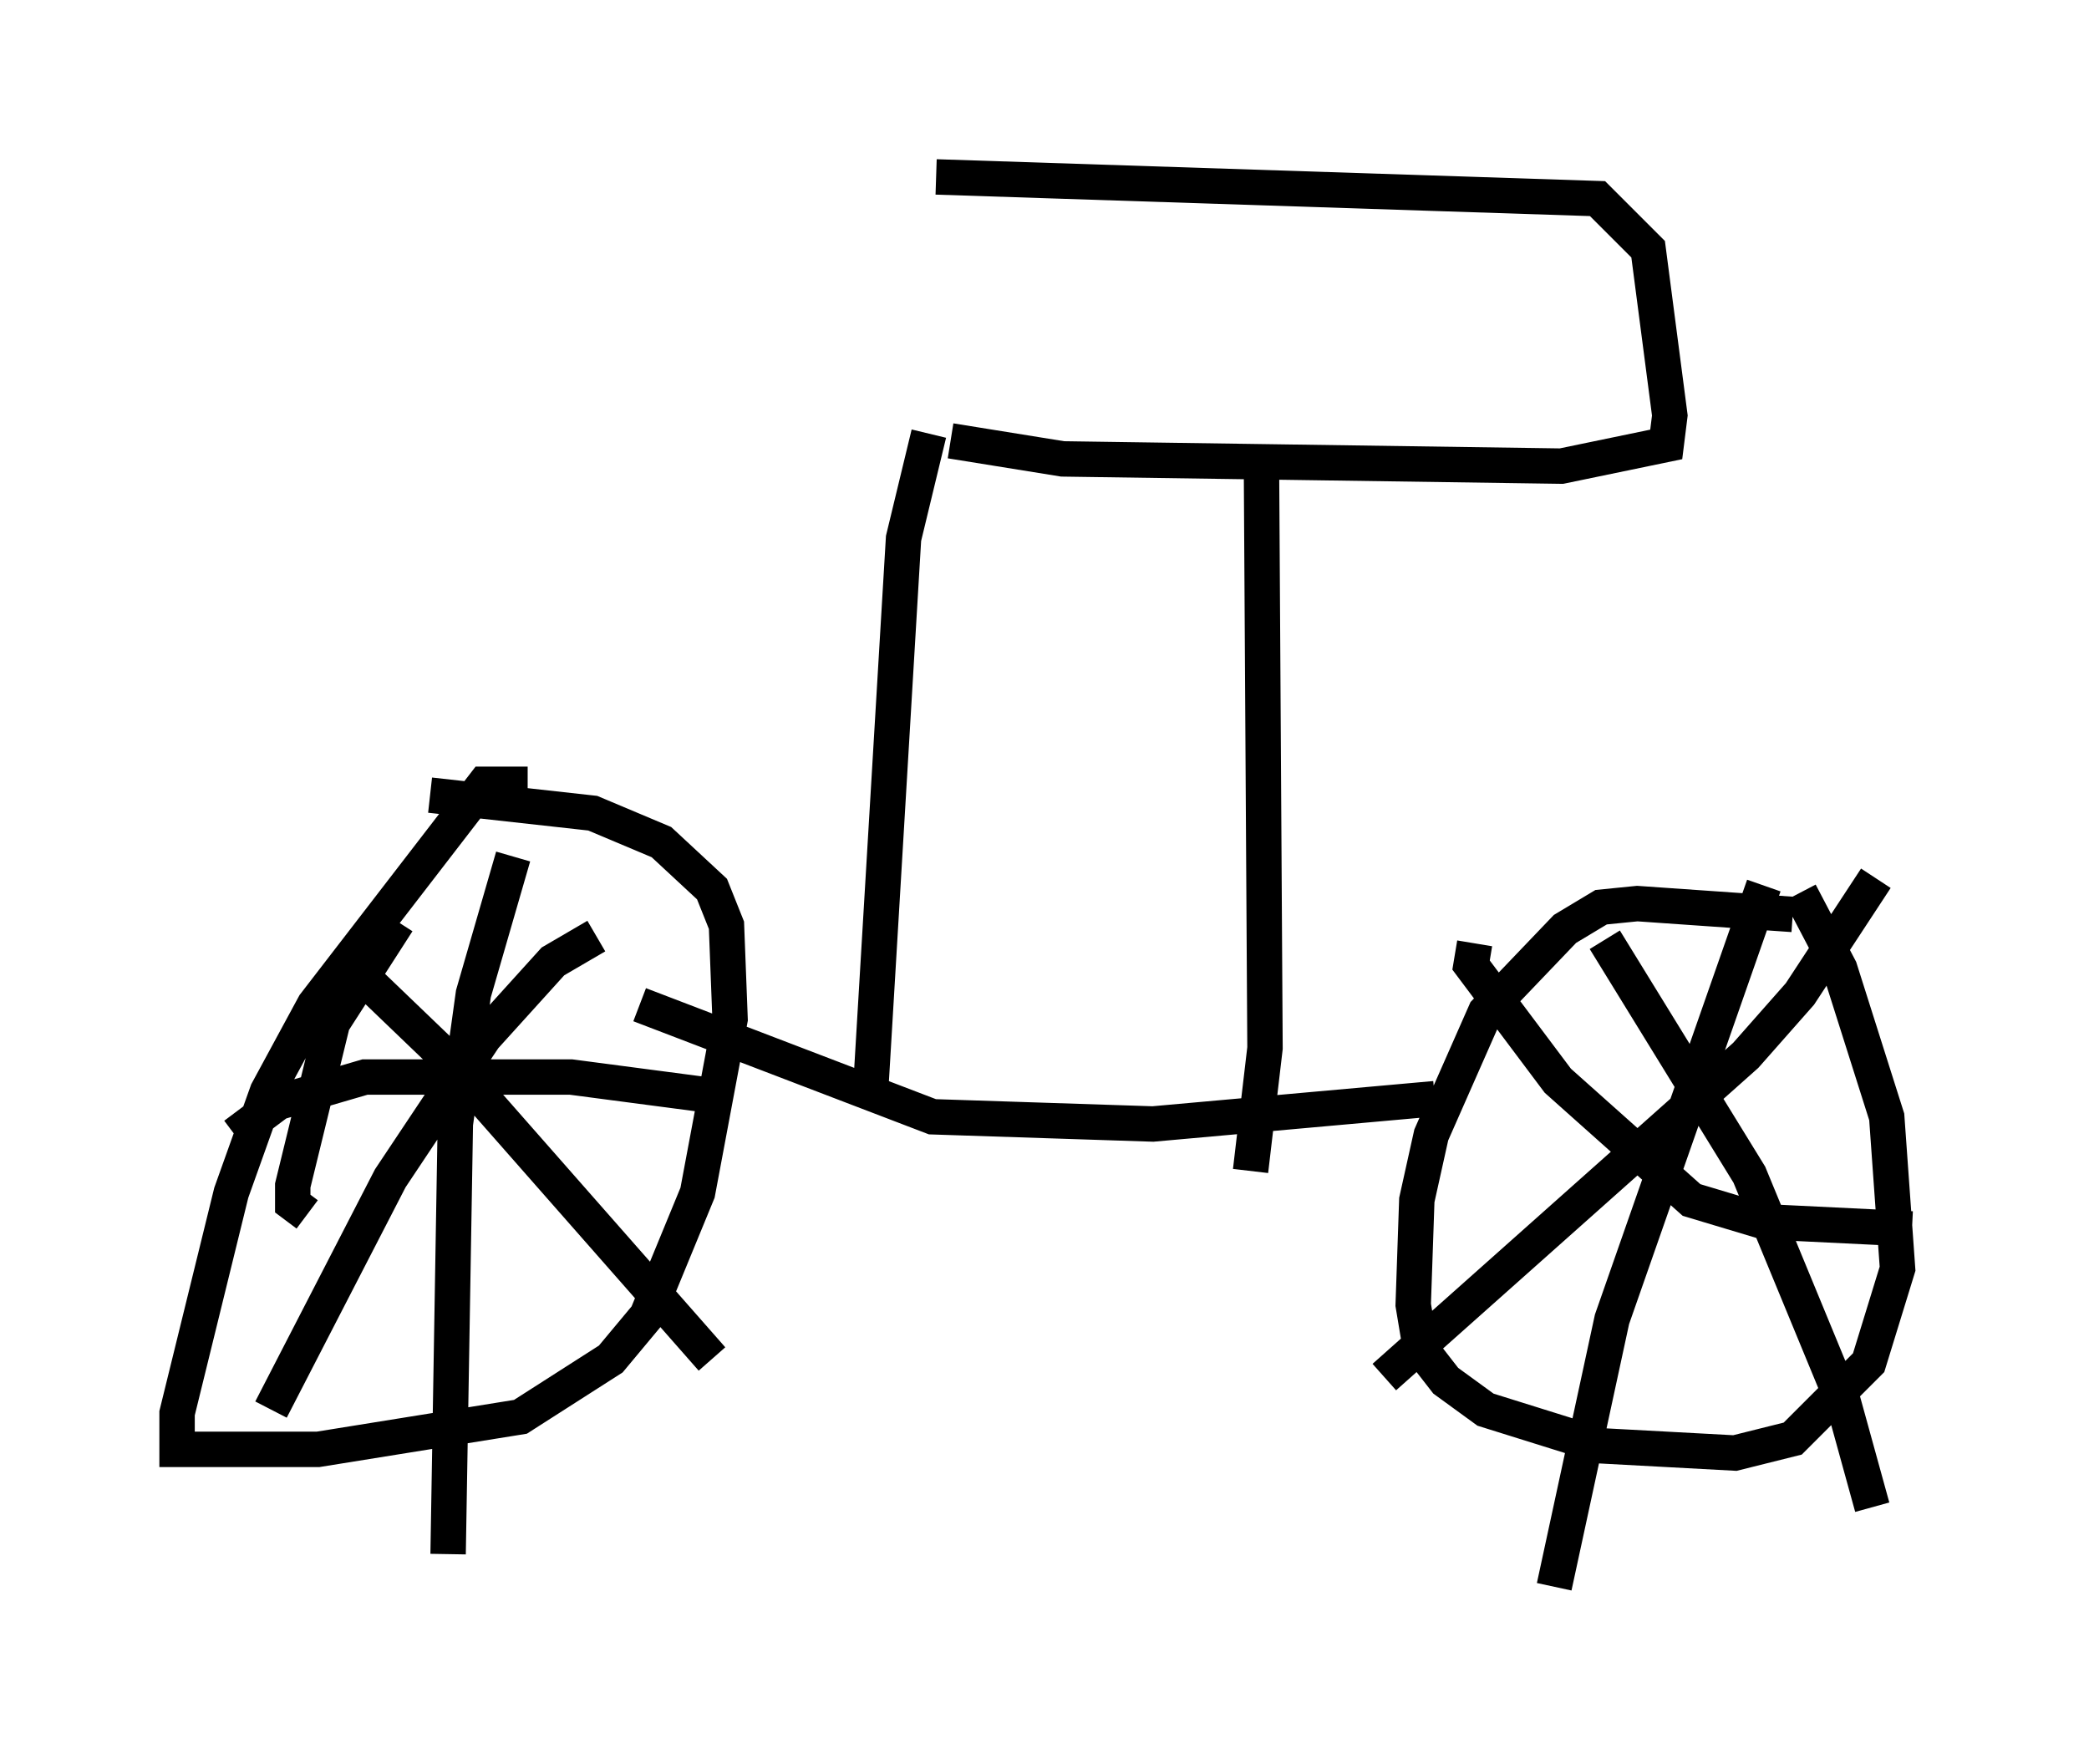 <?xml version="1.0" encoding="utf-8" ?>
<svg baseProfile="full" height="49.813" version="1.1" width="59.001" xmlns="http://www.w3.org/2000/svg" xmlns:ev="http://www.w3.org/2001/xml-events" xmlns:xlink="http://www.w3.org/1999/xlink"><defs /><rect fill="white" height="49.813" width="59.001" x="0" y="0" /><path d="M15.413, 22.559 m-0.51, -0.408 l-1.225, 0.0 -4.798, 6.227 l-1.327, 2.45 -1.021, 2.858 l-1.531, 6.227 0.0, 1.021 l3.981, 0.0 5.717, -0.919 l2.552, -1.633 1.021, -1.225 l1.429, -3.471 0.919, -4.9 l-0.102, -2.654 -0.408, -1.021 l-1.429, -1.327 -1.94, -0.817 l-4.594, -0.51 m38.486, 3.369 l-4.39, -0.306 -1.021, 0.102 l-1.021, 0.613 -2.246, 2.348 l-1.531, 3.471 -0.408, 1.838 l-0.102, 2.96 0.204, 1.225 l0.715, 0.919 1.123, 0.817 l3.267, 1.021 3.777, 0.204 l1.633, -0.408 2.144, -2.144 l0.817, -2.654 -0.306, -4.288 l-1.327, -4.185 -1.123, -2.144 m-5.513, 1.327 l4.083, 6.635 2.654, 6.431 l0.817, 2.96 m0.102, -17.763 l-2.144, 3.267 -1.531, 1.735 l-10.208, 9.086 m2.552, -12.25 l-0.102, 0.613 2.45, 3.267 l3.777, 3.369 2.042, 0.613 l4.185, 0.204 m-4.185, -9.698 l-4.288, 12.25 -1.633, 7.554 m-32.667, -18.784 l-1.838, 2.858 -1.123, 4.594 l0.0, 0.51 0.408, 0.306 m1.429, -7.35 l0.0, 0.51 2.552, 2.45 l7.452, 8.473 m-3.267, -11.944 l-1.225, 0.715 -1.94, 2.144 l-2.654, 3.981 -3.369, 6.533 m-1.021, -7.758 l1.225, -0.919 2.45, -0.715 l5.819, 0.0 3.879, 0.51 m-5.513, -6.738 l-1.123, 3.879 -0.51, 3.675 l-0.204, 12.148 m5.41, -15.517 l8.269, 3.165 6.227, 0.204 l7.963, -0.715 m-15.925, -0.408 l0.919, -15.415 0.715, -2.96 m9.086, 20.825 l0.408, -3.471 -0.102, -16.742 m-8.779, -0.408 l3.165, 0.51 14.088, 0.204 l2.96, -0.613 0.102, -0.817 l-0.613, -4.696 -1.429, -1.429 l-18.681, -0.613 " fill="none" stroke="black" stroke-width="1" /></svg>